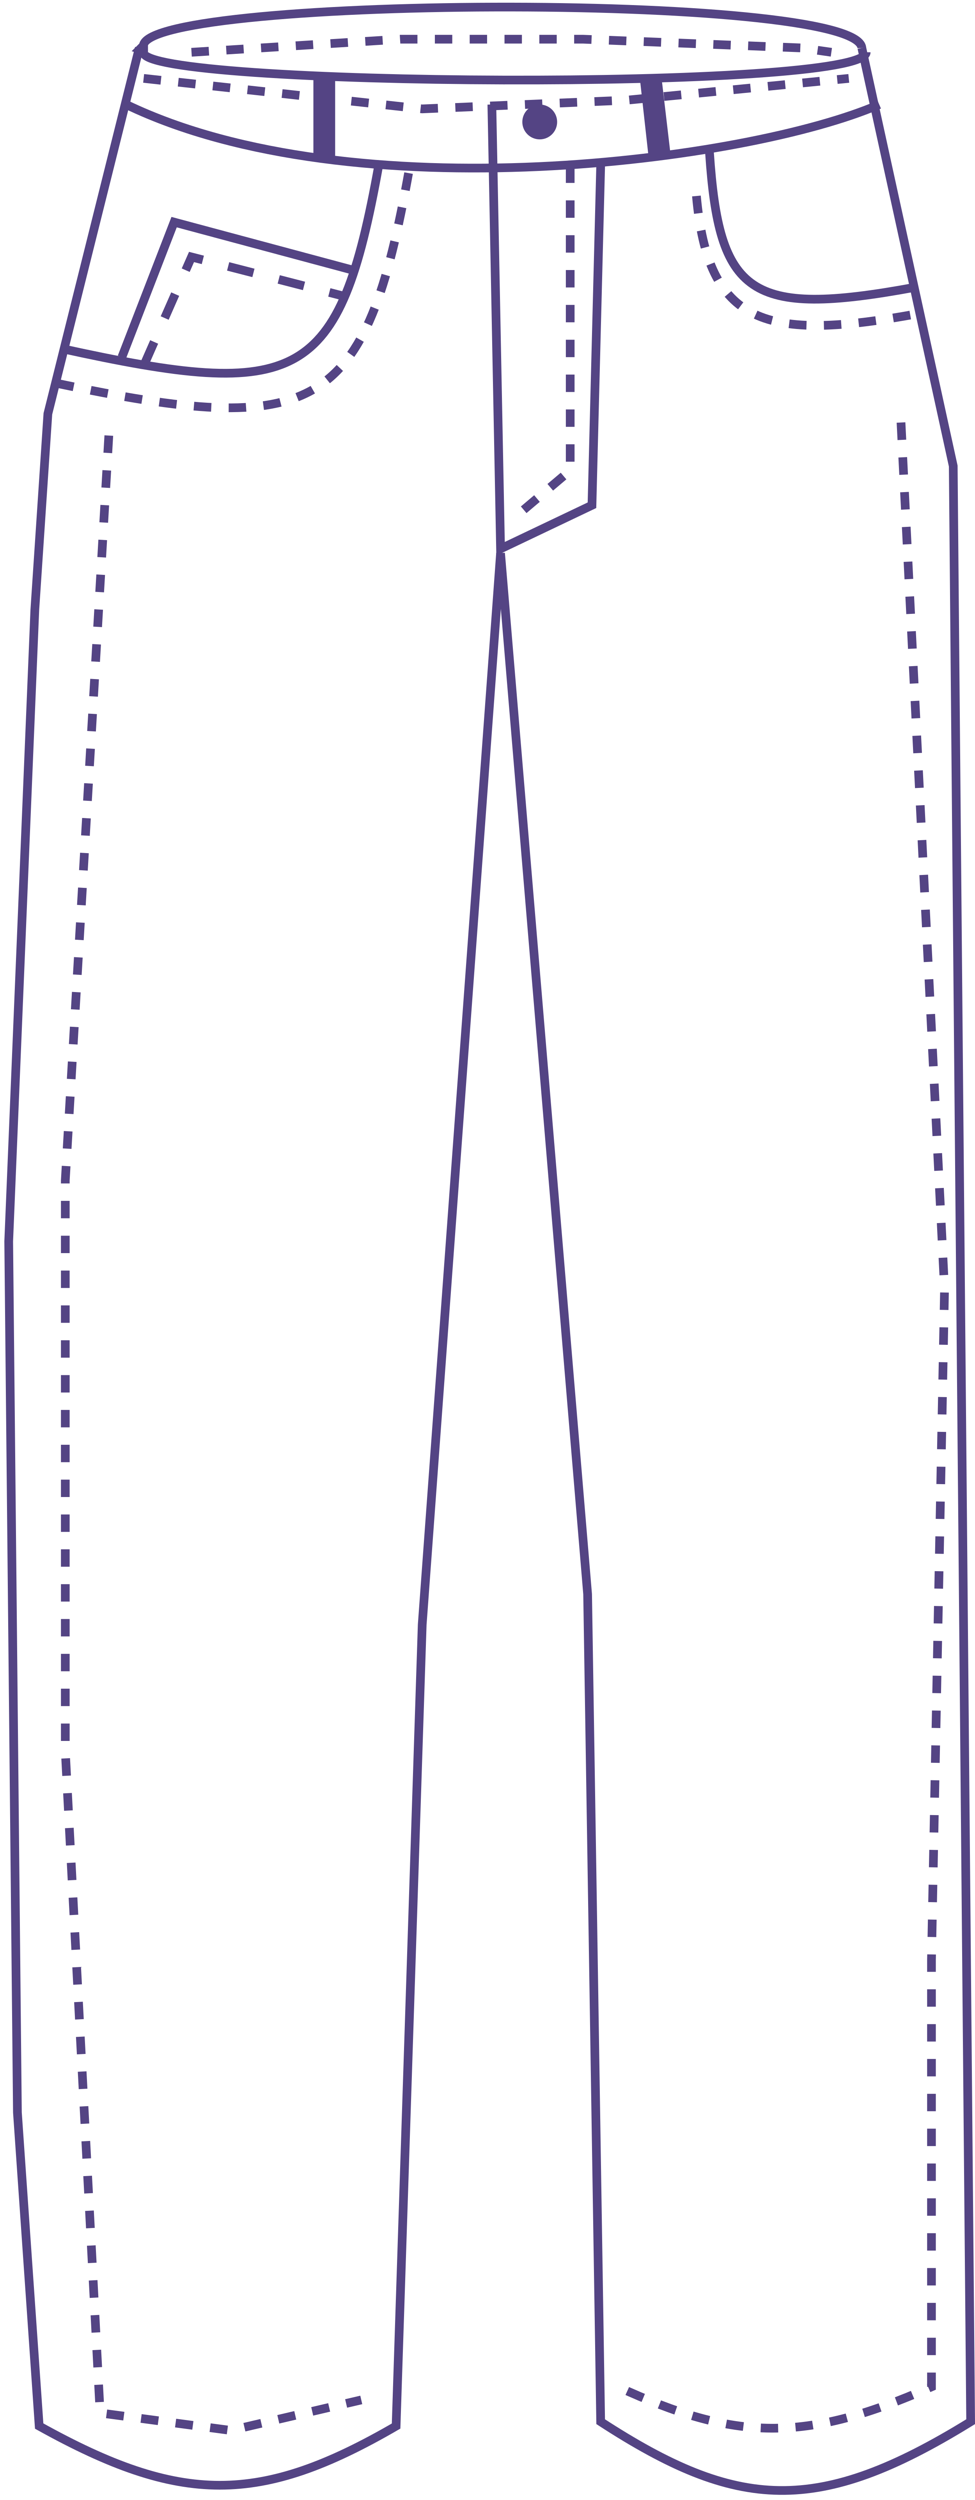 <svg width="112" height="287" viewBox="0 0 112 287" fill="none" xmlns="http://www.w3.org/2000/svg">
<path d="M56.5 12L57.5 63C61.6 61.047 63.9 59.953 68 58L69 19" stroke="#544484"/>
<path d="M80 22.5C81.332 37.355 87.867 39.258 105.5 36" stroke="#544484" stroke-dasharray="2 2"/>
<path d="M6.5 44C36.473 50.34 42 47.5 47 19.5" stroke="#544484" stroke-dasharray="2 2"/>
<path d="M16.5 5.5C14.5 -0.5 98.5 -1 99 5.5M16.5 6C16 10 99.5 10.5 99.5 6" stroke="#544484"/>
<path d="M99 5.5L109.5 53.5L111.5 278C93.93 288.851 84.695 288.203 69 278L67.5 183L57.5 63.5L48.5 186.5L45.5 278.5C29.85 287.585 20.756 287.541 4.5 278.5L2 242.5L1 142.5L4 70L5.5 47.5L16 5.5" stroke="#544484"/>
<path d="M12.5 50L7.5 135.5V201L11.5 277L26.5 279L41.5 275.5" stroke="#544484" stroke-dasharray="2 2"/>
<path d="M103.5 48.5L108.5 148L107 225V274C92.373 280.446 84.525 280.214 71 274" stroke="#544484" stroke-dasharray="2 2"/>
<path d="M14.5 12C40.5 24.5 86 18.5 101 12" stroke="#544484"/>
<path d="M36.5 9H38V17.89L36.5 17.59V9Z" fill="#544484" stroke="#544484"/>
<path d="M76.45 17.1L74.937 17.403L74.059 9.5H75.555L76.45 17.1Z" fill="#544484" stroke="#544484"/>
<path d="M16.051 5.656L16.207 5.5H16.5V5.806L16.051 5.656Z" fill="#544484" stroke="#544484"/>
<path d="M81.5 17.5C82.588 33.789 86 36.5 105 33" stroke="#544484"/>
<path d="M43.5 19C39 44 34.407 46.024 7 40" stroke="#544484"/>
<path d="M14 41L20 25.5L40.5 31" stroke="#544484"/>
<path d="M16.5 42L22 29.5L39.5 34" stroke="#544484" stroke-dasharray="3 3"/>
<circle cx="62" cy="14" r="1.5" fill="#544484" stroke="#544484"/>
<path d="M16.5 9L48.5 12.5L72 11.5L97.5 9" stroke="#544484" stroke-dasharray="2 2"/>
<path d="M22 6L46 4.5H67L92 5.5L95.5 6" stroke="#544484" stroke-dasharray="2 2"/>
<path d="M65.5 19V54L59 59.5" stroke="#544484" stroke-dasharray="2 2"/>
</svg>
